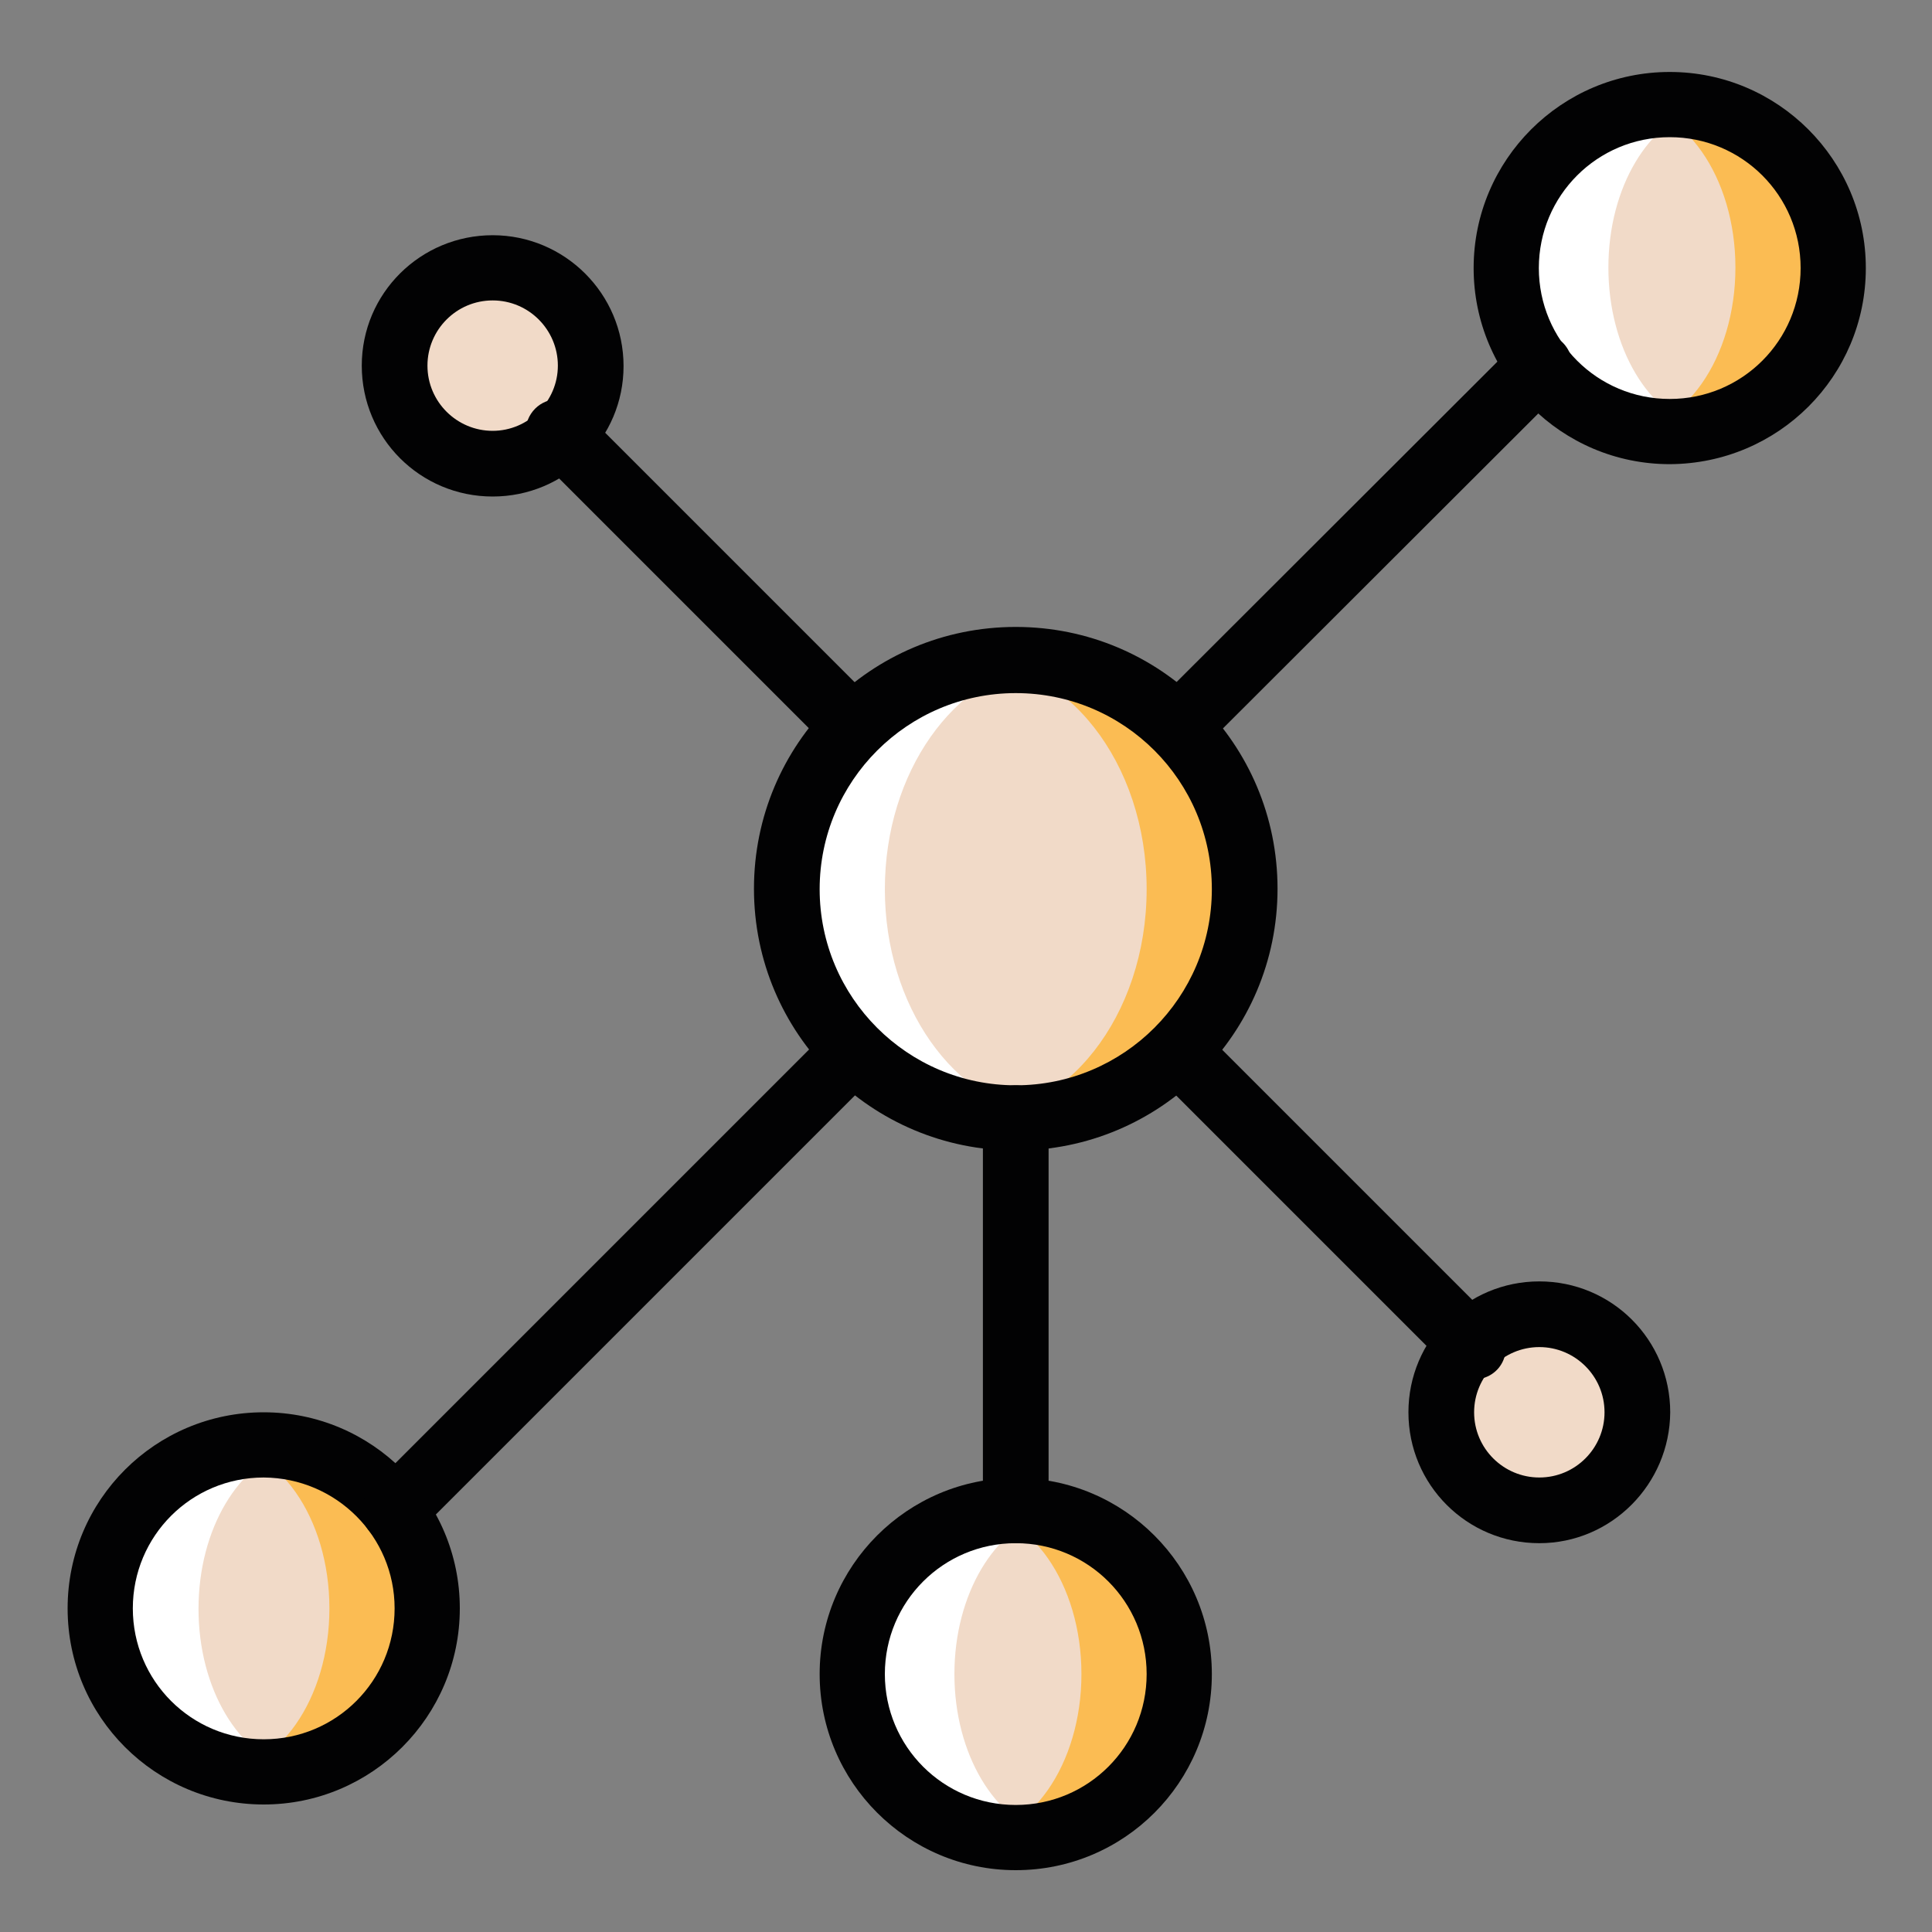 <?xml version="1.0" encoding="utf-8"?>
<!-- Generator: Adobe Illustrator 23.0.6, SVG Export Plug-In . SVG Version: 6.00 Build 0)  -->
<svg version="1.1" xmlns="http://www.w3.org/2000/svg" xmlns:xlink="http://www.w3.org/1999/xlink" x="0px" y="0px"
	 viewBox="0 0 400 400" style="enable-background:new 0 0 400 400;" xml:space="preserve">
<rect x="0" y="0" width="400" height="400" fill="#808080" stroke="none"/>
<style type="text/css">
	.st0{display:none;}
	.st1{display:inline;}
	.st2{fill:#FBBC53;}
	.st3{fill:#F1DAC8;}
	.st4{fill:#BDD378;}
	.st5{fill:#020203;}
	.st6{fill:#FFFFFF;}
</style>
<g id="Слой_1" class="st0">
	<g class="st1">
		<path class="st2" d="M136.5,191.8c0,0-11-60.7,46.9-73.2c0,0,33.8-12.1,51.1,9.5c0,0-64.4,22.1-62.5,53.9
			C172.1,182,144.1,187.3,136.5,191.8z"/>
		<path class="st2" d="M268.6,71.3c0,0-13.8-31.7,22.8-44.5h17c0,0-31.7,22.1-27.4,40.5L268.6,71.3"/>
		<path class="st3" d="M181.4,251.3c0,0,27.5-12.8,29.8-69.8l16.6-11.5v15.3l10.7,1.5c0,0,8.5,49.6-10,60.4S204.5,266.9,181.4,251.3
			z"/>
		<path class="st2" d="M266.3,208.4c0,0-13.8-31.7,22.8-44.5h17c0,0-31.7,22.1-27.4,40.5L266.3,208.4"/>
		<path class="st2" d="M73.2,70.3c0,0-13.8-31.7,22.8-44.5h17c0,0-31.7,22.1-27.4,40.5L73.2,70.3"/>
		<path class="st2" d="M73.2,206.5c0,0-13.8-31.7,22.8-44.5h17c0,0-31.7,22.1-27.4,40.5L73.2,206.5"/>
		<path class="st3" d="M251.4,279.9c0,0,7.9,73.7-51,88H297c0,0,4.9-69.9-5.6-72.8S264.5,274.4,251.4,279.9z"/>
		<polygon class="st4" points="166.4,276.1 181.4,270.5 200.5,285.6 219.5,270.5 234.5,276.1 228.5,305.9 205,293.7 190.3,293.7 
			172.5,305.9 		"/>
		<path class="st5" d="M376.5,201.9v-45.6c0-12.6-8.1-23.6-20.2-27.2l-36.5-11v-8.6c10.3-7.2,17-19.1,17-32.6V60
			c0-21.9-17.8-39.7-39.7-39.7S257.2,38,257.2,60v17c0,13.5,6.8,25.4,17,32.6v8.6l-32.2,9.7c-12.1-10.8-27.5-16.8-43.8-16.8
			c-16.3,0-31.2,6-42.7,15.8l-28.9-8.7v-8.6c10.3-7.2,17-19.1,17-32.6V60c0-21.9-17.8-39.7-39.7-39.7S64.2,38,64.2,60v17
			c0,13.5,6.8,25.4,17,32.6v8.6l-36.5,11c-12.1,3.6-20.2,14.6-20.2,27.2v45.6h11.4v-45.6c0-7.6,4.9-14.1,12.1-16.3l36.6-11
			c3.3,4.3,9.7,10.4,19.4,10.4s16.1-6.1,19.4-10.4l23.3,7c-7.4,9.3-12.3,20.6-13.8,33c-7.2-7.7-17.5-12.6-28.9-12.6
			c-21.9,0-39.7,17.8-39.7,39.7v17c0,13.5,6.8,25.4,17,32.6v8.6l-36.5,11C32.6,269,24.5,280,24.5,292.6v51.2h68.1
			c3.1,0,5.7,2.6,5.7,5.7v22.7h204.4v-22.7c0-3.1,2.6-5.7,5.7-5.7h68.1v-51.2c0-12.6-8.1-23.6-20.2-27.2l-36.5-11v-8.6
			c10.3-7.2,17-19.1,17-32.6v-17c0-21.9-17.8-39.7-39.7-39.7c-11.1,0-21.2,4.6-28.4,12v-5.4c0-11.2-6.1-21.3-15.6-26.6l24.6-7.4
			c3.3,4.3,9.7,10.4,19.4,10.4c9.7,0,16.1-6.1,19.4-10.4l36.6,11c7.3,2.2,12.1,8.7,12.1,16.3v45.6H376.5z M103.9,31.6
			c15.7,0,28.4,12.7,28.4,28.4h-26c-3.6,0-7.1-1.5-9.7-4l-4-4l-4,4c-2.5,2.6-6.1,4-9.7,4h-3.3C75.6,44.3,88.3,31.6,103.9,31.6z
			 M75.6,77v-5.7h3.3c4.9,0,9.7-1.4,13.7-4.1c4,2.7,8.8,4.1,13.7,4.1h26V77c0,15.7-12.7,28.4-28.4,28.4S75.6,92.6,75.6,77z
			 M103.9,128.1c-6,0-9.9-5.1-11.4-7.2v-5.8c3.6,1.1,7.4,1.7,11.4,1.7s7.8-0.6,11.4-1.7v5.8C113.9,123,110,128.1,103.9,128.1z
			 M260,227.7c2.9,7.3,7.9,13.6,14.3,18.1v8.6l-36.5,11c-1.2,0.4-2.4,0.8-3.5,1.3l-5.4-1.2v-11.2c6.1-4.9,10.9-11.3,13.8-18.6
			C249.2,235.1,255.3,232.3,260,227.7z M200.5,264.3c6,0,11.8-1.2,17-3.3v6.2l-17,12.8l-17-12.8V261
			C188.7,263.1,194.4,264.3,200.5,264.3z M176.5,276.1l13.8,10.4l-14.2,8.5l-3.6-18L176.5,276.1z M194.2,321.1h12.5l4.4,39.7h-21.4
			L194.2,321.1z M207.7,309.8h-14.5l-3.3-9.8l10.5-6.3L211,300L207.7,309.8z M210.6,286.5l13.8-10.4l4,0.9l-3.6,18L210.6,286.5z
			 M252.8,219c-2,2.2-4.5,3.7-7.2,4.6c0.2-1.5,0.2-3.1,0.2-4.7v-27.2c6.1,2.3,10.7,7.7,11.3,14.1C257.6,210.8,256.1,215.4,252.8,219
			z M234.5,218.9c0,18.8-15.3,34.1-34.1,34.1s-34.1-15.3-34.1-34.1v-28.4h19.3c12.4,0,24.4-3.1,35.2-9l4.5,9h9.2V218.9z
			 M155.3,223.6c-2.7-0.9-5.2-2.4-7.2-4.6c-3.3-3.6-4.8-8.3-4.3-13.1c0.6-6.4,5.2-11.8,11.3-14.1v27.2
			C155,220.5,155.1,222.1,155.3,223.6z M158.3,235.7c2.9,7.3,7.7,13.7,13.8,18.6v11.2l-5.4,1.2c-1.1-0.5-2.3-1-3.5-1.3l-36.5-11
			v-8.6c6.4-4.5,11.4-10.7,14.3-18.1C145.6,232.3,151.7,235.1,158.3,235.7z M103.9,167.8c15.7,0,28.4,12.7,28.4,28.4H129
			c-3.6,0-7.1-1.5-9.7-4l-4-4l-4,4c-2.5,2.6-6.1,4-9.7,4h-26C75.6,180.6,88.3,167.8,103.9,167.8z M75.6,213.2v-5.7h26
			c4.9,0,9.7-1.4,13.7-4.1c4,2.7,8.8,4.1,13.7,4.1h3.3v5.7c0,15.7-12.7,28.4-28.4,28.4S75.6,228.9,75.6,213.2z M103.9,253
			c3.9,0,7.8-0.6,11.4-1.7v5.8c-1.4,2.2-5.3,7.2-11.4,7.2c-6,0-9.9-5.1-11.4-7.2v-5.8C96.2,252.4,100,253,103.9,253z M92.6,332.5
			H69.9v-39.7H58.5v39.7H35.8v-39.9c0-7.6,4.9-14.1,12.1-16.3l36.6-11c3.3,4.3,9.7,10.4,19.4,10.4s16.1-6.1,19.4-10.4l21.5,6.5
			l-15.8,3.7c-18.1,4.2-30.8,20.1-30.8,38.7v40h11.4v-40c0-13.3,9.1-24.7,22-27.7l29.8-6.9l6.7,33.5L180,306l3.4,10.1l-5,44.8h-29
			v-45.4H138v45.4h-28.4v-11.4C109.6,340.1,102,332.5,92.6,332.5z M353,276.3c7.3,2.2,12.1,8.7,12.1,16.3v39.9h-22.7v-39.7H331v39.7
			h-22.7c-9.4,0-17,7.6-17,17v11.4h-28.4v-45.4h-11.4v45.4h-29l-5-44.8l3.4-10.1l11.9,7.1l6.7-33.5l29.8,6.9c13,3,22,14.4,22,27.7
			v35h11.4v-35c0-18.6-12.7-34.5-30.8-38.7l-15.8-3.7l21.5-6.5c3.3,4.3,9.7,10.4,19.4,10.4c9.7,0,16.1-6.1,19.4-10.4L353,276.3z
			 M308.3,257.1c-1.4,2.2-5.3,7.2-11.4,7.2c-6,0-10-5.1-11.4-7.2v-5.8c3.6,1.1,7.4,1.7,11.4,1.7c3.9,0,7.8-0.6,11.4-1.7V257.1z
			 M297,241.6c-15.7,0-28.4-12.7-28.4-28.4v-5.7h3.3c4.9,0,9.7-1.4,13.7-4.1c4,2.7,8.8,4.1,13.7,4.1h26v5.7
			C325.4,228.9,312.6,241.6,297,241.6z M297,167.8c15.7,0,28.4,12.7,28.4,28.4h-26c-3.6,0-7.1-1.5-9.7-4l-4-4l-4,4
			c-2.5,2.6-6.1,4-9.7,4h-3.3C268.6,180.6,281.3,167.8,297,167.8z M257.2,185.3c-5-3.8-11.3-6.2-18-6.2h-6.9l-7-14l-5.4,3.6
			c-10.2,6.8-22.1,10.4-34.4,10.4h-24c-6.7,0-13,2.4-18,6.2v-8.4c0-30.1,24.5-54.5,54.5-54.5c14.6,0,28.3,5.7,38.6,16l6,6l1.3,0.4
			c7.9,2.6,13.1,10,13.1,18.2V185.3z M297,31.6c15.7,0,28.4,12.7,28.4,28.4H322c-3.6,0-7.1-1.5-9.7-4l-4-4l-4,4
			c-2.5,2.6-6.1,4-9.7,4h-26C268.6,44.3,281.3,31.6,297,31.6z M268.6,77v-5.7h26c4.9,0,9.7-1.4,13.7-4.1c4,2.7,8.8,4.1,13.7,4.1h3.3
			V77c0,15.7-12.7,28.4-28.4,28.4S268.6,92.6,268.6,77z M297,128.1c-6,0-10-5.1-11.4-7.2v-5.8c3.6,1.1,7.4,1.7,11.4,1.7
			c3.9,0,7.8-0.6,11.4-1.7v5.8C306.9,123,303,128.1,297,128.1z"/>
	</g>
</g>
<g id="Слой_2">
	<g>
		<circle class="st2" cx="210.3" cy="184.1" r="47.4"/>
		<ellipse class="st3" cx="200.2" cy="184.1" rx="37.2" ry="47.4"/>
		<path class="st6" d="M210.3,231.5c1.9,0,3.8-0.1,5.7-0.4c-18.5-2.8-32.8-22.8-32.8-47s14.3-44.2,32.8-47
			c-17.5-2.1-34.7,5.6-44.7,20.1c-10,14.5-11.1,33.3-2.9,48.9C176.6,221.7,192.7,231.5,210.3,231.5L210.3,231.5z"/>
		<g>
			<circle class="st2" cx="345.7" cy="55.4" r="33.9"/>
			
				<ellipse transform="matrix(7.088904e-02 -0.998 0.998 7.088904e-02 -150.261 531.801)" class="st2" cx="210.3" cy="346.6" rx="33.9" ry="33.9"/>
		</g>
		<g>
			<ellipse class="st3" cx="335.6" cy="55.4" rx="23.7" ry="33.9"/>
			<ellipse class="st3" cx="200.2" cy="346.6" rx="23.7" ry="33.9"/>
		</g>
		
			<ellipse transform="matrix(2.628851e-02 -1 1 2.628851e-02 -279.719 378.868)" class="st2" cx="54.6" cy="333" rx="33.9" ry="33.9"/>
		<g>
			<circle class="st3" cx="102" cy="75.8" r="20.3"/>
			<ellipse class="st3" cx="44.5" cy="333" rx="23.7" ry="33.9"/>
		</g>
		<g>
			<path class="st6" d="M54.6,366.9c2,0,4-0.2,6-0.6c-11.1-2.8-19.5-16.6-19.5-33.2s8.4-30.4,19.5-33.2c-12.6-2.3-25.4,2.8-33.1,13
				c-7.7,10.3-8.9,24-3.2,35.4S41.8,366.9,54.6,366.9L54.6,366.9z"/>
			<path class="st6" d="M211.1,380.4c2,0,4-0.2,6-0.6c-11.1-2.8-19.5-16.6-19.5-33.2c0-16.6,8.4-30.4,19.5-33.2
				c-12.6-2.3-25.4,2.8-33.1,13c-7.7,10.3-8.9,24-3.2,35.4C186.6,373.2,198.3,380.4,211.1,380.4L211.1,380.4z"/>
			<path class="st6" d="M346.5,89.3c2,0,4-0.2,6-0.6C341.4,85.9,333,72.1,333,55.4s8.4-30.4,19.5-33.2c-12.6-2.3-25.4,2.8-33.1,13
				c-7.7,10.3-8.9,24-3.2,35.4C322,82.1,333.7,89.3,346.5,89.3L346.5,89.3z"/>
		</g>
		<circle class="st3" cx="318.7" cy="292.4" r="20.3"/>
		<g>
			<path class="st5" d="M210.3,238.2c-29.9,0-54.2-24.2-54.2-54.2s24.2-54.2,54.2-54.2s54.2,24.2,54.2,54.2
				C264.5,214,240.2,238.2,210.3,238.2L210.3,238.2z M210.3,143.5c-22.4,0-40.6,18.2-40.6,40.6s18.2,40.6,40.6,40.6
				s40.6-18.2,40.6-40.6C250.9,161.7,232.8,143.5,210.3,143.5z"/>
			<path class="st5" d="M345.7,96.1c-22.4,0-40.6-18.2-40.6-40.6s18.2-40.6,40.6-40.6c22.4,0,40.6,18.2,40.6,40.6
				C386.3,77.9,368.2,96,345.7,96.1L345.7,96.1z M345.7,28.4c-15,0-27.1,12.1-27.1,27.1s12.1,27.1,27.1,27.1
				c15,0,27.1-12.1,27.1-27.1C372.8,40.5,360.7,28.4,345.7,28.4z"/>
			<path class="st5" d="M210.3,387.2c-22.4,0-40.6-18.2-40.6-40.6c0-22.4,18.2-40.6,40.6-40.6s40.6,18.2,40.6,40.6
				C250.9,369,232.8,387.2,210.3,387.2L210.3,387.2z M210.3,319.5c-15,0-27.1,12.1-27.1,27.1c0,15,12.1,27.1,27.1,27.1
				s27.1-12.1,27.1-27.1C237.4,331.6,225.3,319.5,210.3,319.5z"/>
			<path class="st5" d="M54.6,373.6C32.2,373.6,14,355.5,14,333s18.2-40.6,40.6-40.6s40.6,18.2,40.6,40.6
				C95.2,355.4,77,373.6,54.6,373.6L54.6,373.6z M54.6,305.9c-15,0-27.1,12.1-27.1,27.1c0,15,12.1,27.1,27.1,27.1S81.7,348,81.7,333
				C81.7,318.1,69.6,306,54.6,305.9L54.6,305.9z"/>
			<path class="st5" d="M102,102.8c-15,0-27.1-12.1-27.1-27.1S87.1,48.7,102,48.7s27.1,12.1,27.1,27.1
				C129.1,90.7,117,102.8,102,102.8z M102,62.2c-7.5,0-13.5,6.1-13.5,13.5c0,7.5,6.1,13.5,13.5,13.5s13.5-6.1,13.5-13.5
				C115.5,68.3,109.5,62.2,102,62.2z"/>
			<path class="st5" d="M318.7,319.5c-15,0-27.1-12.1-27.1-27.1c0-15,12.1-27.1,27.1-27.1c15,0,27.1,12.1,27.1,27.1
				C345.7,307.3,333.6,319.5,318.7,319.5L318.7,319.5z M318.7,278.9c-7.5,0-13.5,6.1-13.5,13.5c0,7.5,6.1,13.5,13.5,13.5
				c7.5,0,13.5-6.1,13.5-13.5C332.2,284.9,326.1,278.9,318.7,278.9L318.7,278.9z"/>
			<path class="st5" d="M210.3,319.5c-1.8,0-3.5-0.7-4.8-2c-1.3-1.3-2-3-2-4.8v-81.2c0-3.7,3-6.8,6.8-6.8s6.8,3,6.8,6.8v81.2
				c0,1.8-0.7,3.5-2,4.8C213.9,318.8,212.1,319.5,210.3,319.5L210.3,319.5z"/>
			<path class="st5" d="M244.2,157c-2.7,0-5.2-1.7-6.3-4.2c-1-2.5-0.5-5.4,1.5-7.4L313.9,71c1.7-1.7,4.2-2.4,6.6-1.8
				s4.2,2.5,4.8,4.8c0.6,2.4-0.1,4.9-1.8,6.6L249,155C247.7,156.3,246,157,244.2,157L244.2,157z"/>
			<path class="st5" d="M81.7,319.5c-2.7,0-5.2-1.7-6.3-4.2c-1-2.5-0.5-5.4,1.5-7.4l94.8-94.8c2.7-2.6,6.9-2.6,9.5,0
				c2.6,2.6,2.6,6.9,0,9.5l-94.8,94.8C85.2,318.8,83.5,319.5,81.7,319.5L81.7,319.5z"/>
			<path class="st5" d="M176.5,157c-1.8,0-3.5-0.7-4.8-2l-60.9-60.9c-2.6-2.7-2.6-6.9,0-9.5c2.6-2.6,6.9-2.6,9.5,0l60.9,60.9
				c1.9,1.9,2.5,4.8,1.5,7.4C181.7,155.3,179.2,157,176.5,157z"/>
			<path class="st5" d="M305.1,285.6c-1.8,0-3.5-0.7-4.8-2l-60.9-60.9c-2.6-2.7-2.6-6.9,0-9.5c2.6-2.6,6.9-2.6,9.5,0l60.9,60.9
				c1.9,1.9,2.5,4.8,1.5,7.4C310.3,284,307.9,285.6,305.1,285.6z"/>
		</g>
	</g>
</g>
</svg>
